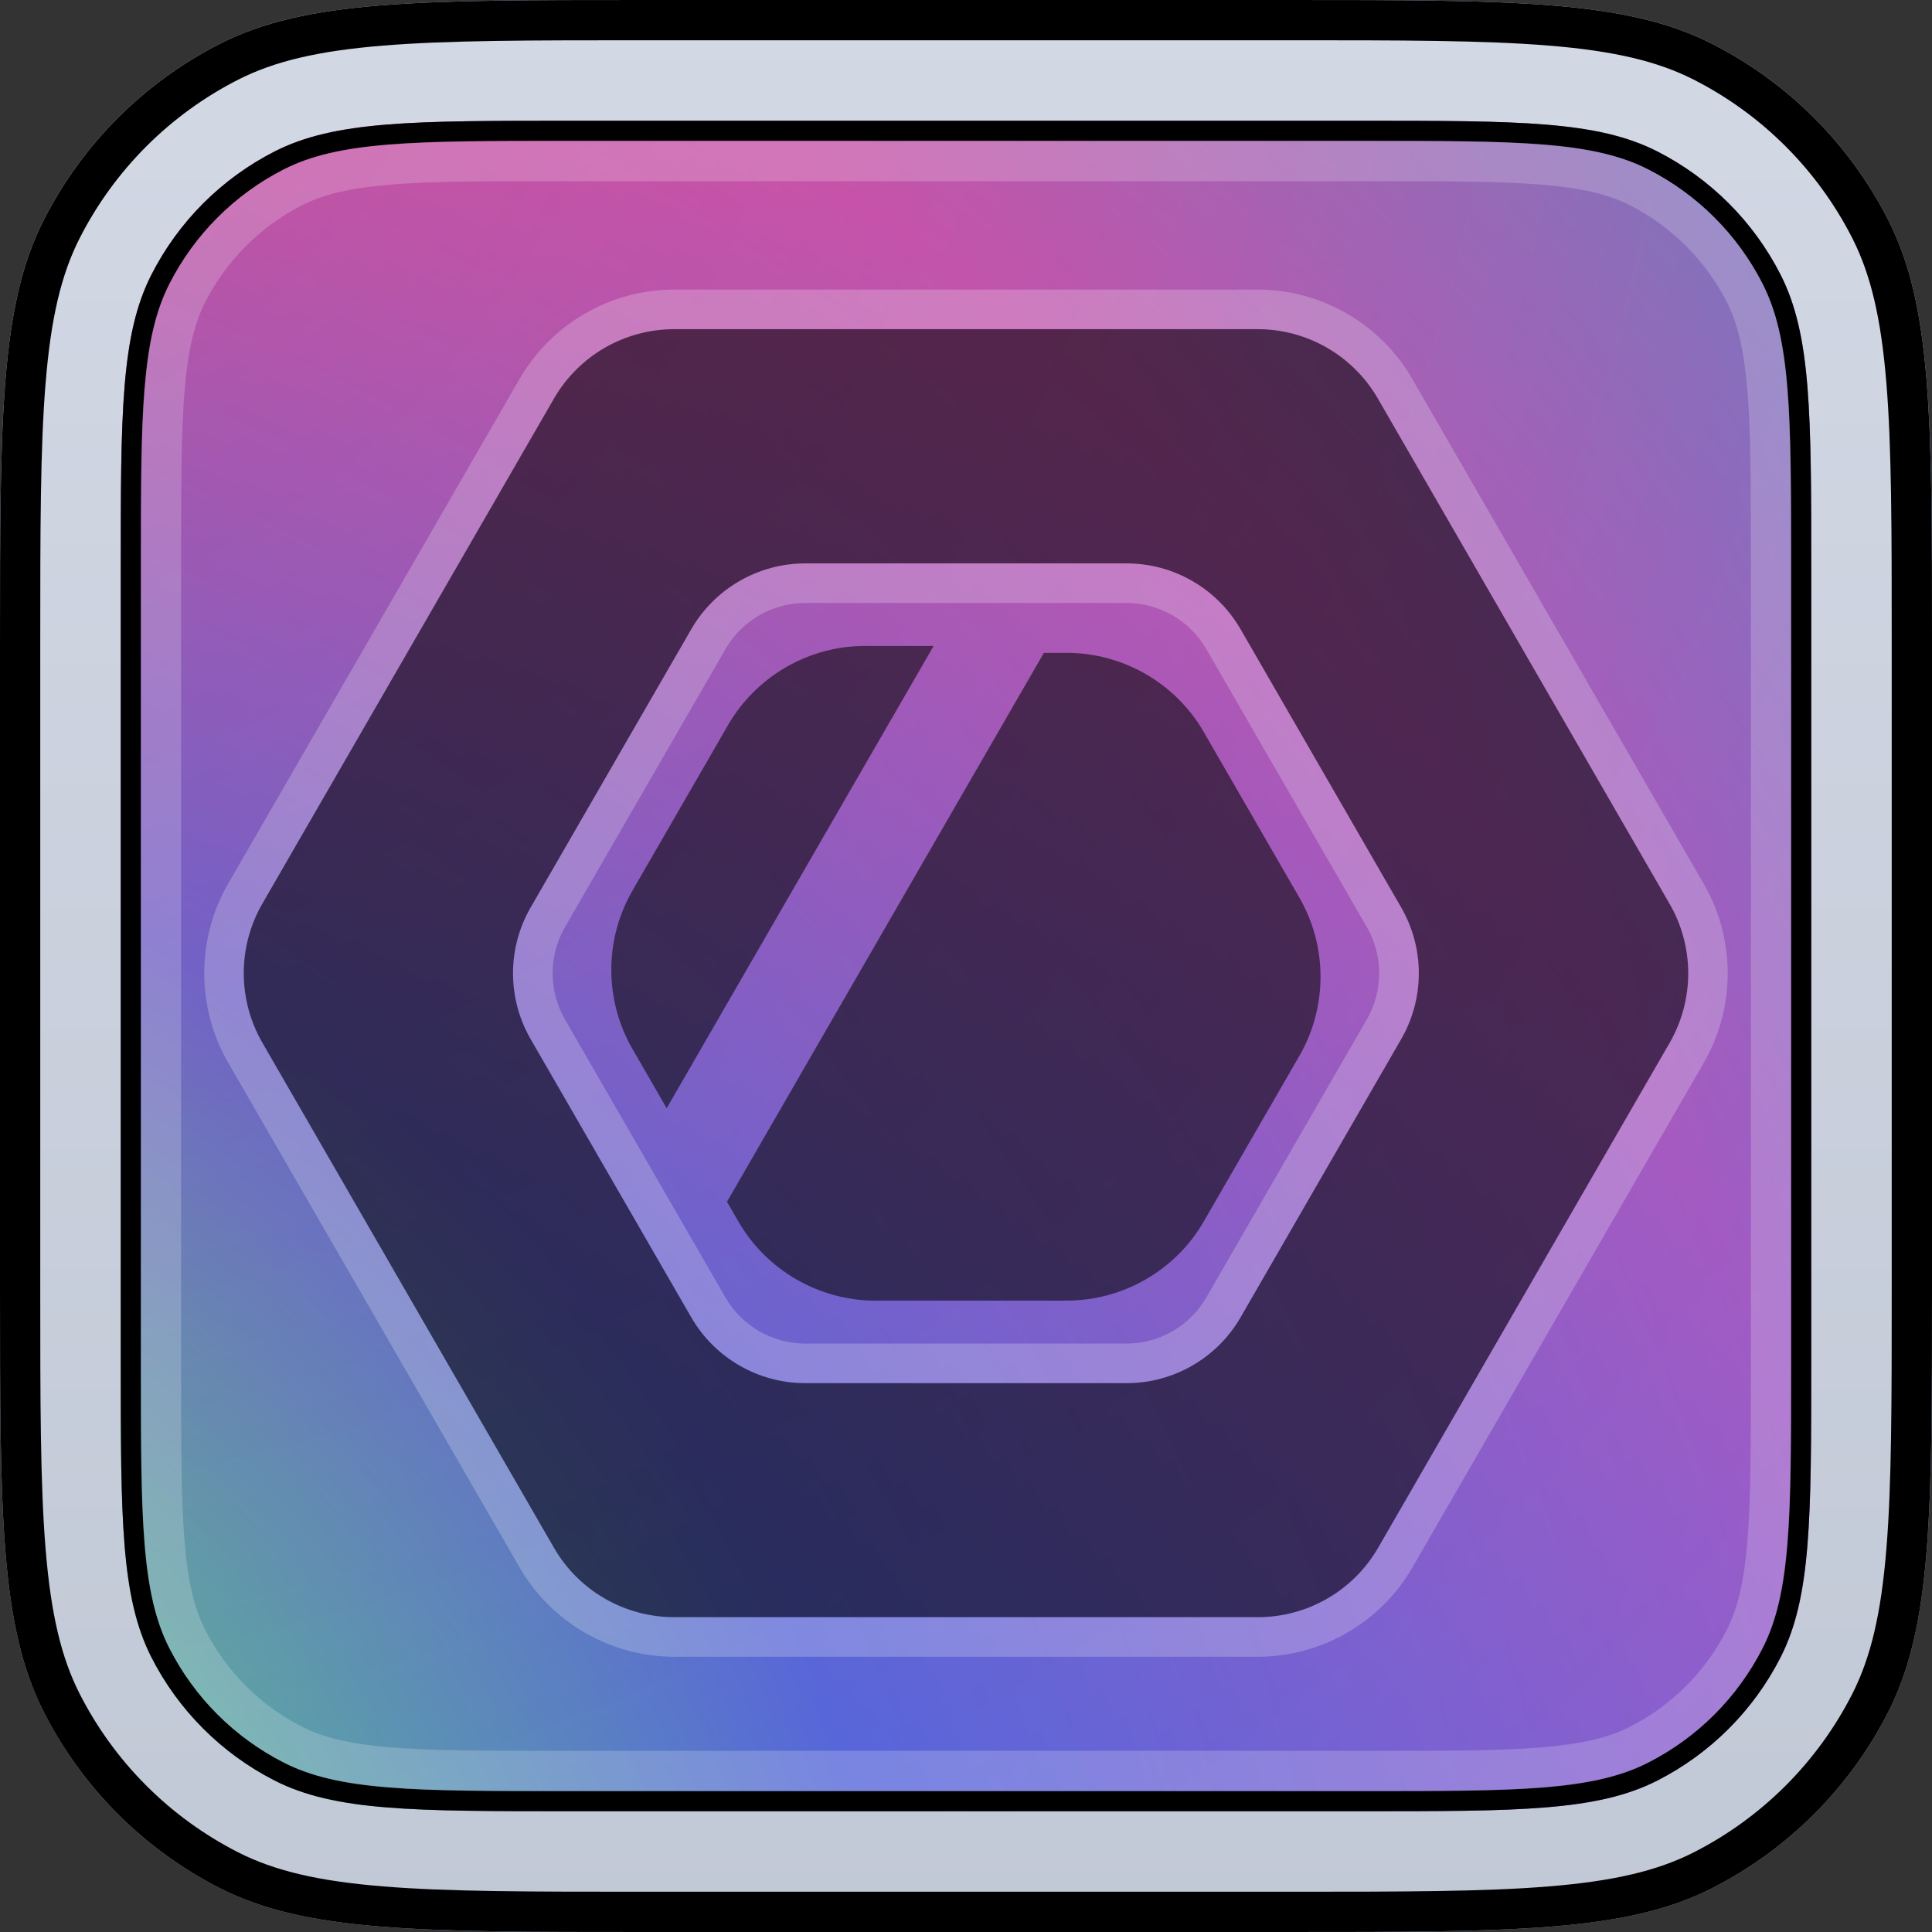 <?xml version="1.0" encoding="UTF-8"?><svg id="b" xmlns="http://www.w3.org/2000/svg" xmlns:xlink="http://www.w3.org/1999/xlink" viewBox="0 0 1318.5 1318.5"><rect x="0" y="0" width="1318.5" height="1318.5" fill="#333333" stroke="none"/><defs><linearGradient id="d" x1="659.25" y1="1420" x2="659.25" y2="101.5" gradientTransform="translate(0 1420) scale(1 -1)" gradientUnits="userSpaceOnUse"><stop offset="0" stop-color="#174299"/><stop offset="1" stop-color="#001e59"/></linearGradient><linearGradient id="e" x1="659.25" y1="1420" x2="659.25" y2="101.5" gradientTransform="translate(0 1420) scale(1 -1)" gradientUnits="userSpaceOnUse"><stop offset="0" stop-color="#d2d8e4"/><stop offset="1" stop-color="#c2c9d6"/></linearGradient><radialGradient id="f" cx="-502.61" cy="951.68" fx="-502.61" fy="951.68" r="27.47" gradientTransform="translate(82269.85 35093.3) rotate(-40.08) scale(82.9 -82.9)" gradientUnits="userSpaceOnUse"><stop offset=".28" stop-color="#6f9"/><stop offset=".46" stop-color="#667fff"/><stop offset=".76" stop-color="#f6c"/><stop offset="1" stop-color="#8cabcf"/></radialGradient><radialGradient id="g" cx="-497.06" cy="971.82" fx="-497.06" fy="971.82" r="27.47" gradientTransform="translate(-23153.45 71234.23) rotate(45) scale(68.68 -68.68)" gradientUnits="userSpaceOnUse"><stop offset="0" stop-color="#c73154"/><stop offset="1" stop-color="#2053cb"/></radialGradient></defs><g id="c"><g><path d="M0,439.5C0,285.67,0,208.76,29.94,149.98,56.28,98.3,98.3,56.28,149.98,29.94,208.76,0,285.67,0,439.5,0h439.5c153.82,0,230.74,0,289.52,29.94,51.68,26.33,93.7,68.35,120.04,120.04,29.94,58.78,29.94,135.7,29.94,289.52v439.5c0,153.82,0,230.74-29.94,289.52-26.34,51.68-68.36,93.7-120.04,120.04-58.78,29.94-135.7,29.94-289.52,29.94H439.5c-153.83,0-230.74,0-289.52-29.94-51.68-26.33-93.7-68.35-120.04-120.04C0,1109.74,0,1032.82,0,879V439.5Z" fill="url(#d)"/><path d="M0,439.5C0,285.67,0,208.76,29.94,149.98,56.28,98.3,98.3,56.28,149.98,29.94,208.76,0,285.67,0,439.5,0h439.5c153.82,0,230.74,0,289.52,29.94,51.68,26.33,93.7,68.35,120.04,120.04,29.94,58.78,29.94,135.7,29.94,289.52v439.5c0,153.82,0,230.74-29.94,289.52-26.34,51.68-68.36,93.7-120.04,120.04-58.78,29.94-135.7,29.94-289.52,29.94H439.5c-153.83,0-230.74,0-289.52-29.94-51.68-26.33-93.7-68.35-120.04-120.04C0,1109.74,0,1032.82,0,879V439.5Z" fill="url(#e)"/><path d="M31.12,261.31c-3.65,44.44-3.65,100.81-3.65,178.19v439.5c0,77.38,0,133.77,3.65,178.16,3.6,44.11,10.63,74.03,23.29,98.89,23.7,46.52,61.52,84.33,108.03,108.03,24.86,12.66,54.77,19.7,98.89,23.29,44.39,3.65,100.78,3.65,178.16,3.65h439.5c77.38,0,133.77,0,178.16-3.65,44.11-3.6,74.03-10.63,98.89-23.29,46.52-23.7,84.33-61.52,108.03-108.03,12.66-24.86,19.7-54.77,23.29-98.89,3.65-44.39,3.65-100.81,3.65-178.16V439.5c0-77.38,0-133.77-3.65-178.19-3.6-44.09-10.63-74-23.29-98.86-23.7-46.52-61.52-84.33-108.03-108.03-24.86-12.66-54.77-19.7-98.89-23.29-44.39-3.65-100.81-3.65-178.16-3.65H439.5c-77.38,0-133.77,0-178.19,3.65-44.09,3.6-74,10.63-98.86,23.29-46.52,23.7-84.33,61.52-108.03,108.03-12.66,24.86-19.7,54.77-23.29,98.89v-.03Zm-1.18-111.33C0,208.76,0,285.67,0,439.5v439.5c0,153.82,0,230.74,29.94,289.52,26.33,51.68,68.35,93.7,120.04,120.04,58.78,29.94,135.7,29.94,289.52,29.94h439.5c153.82,0,230.74,0,289.52-29.94,51.68-26.34,93.7-68.36,120.04-120.04,29.94-58.78,29.94-135.7,29.94-289.52V439.5c0-153.83,0-230.74-29.94-289.52-26.33-51.68-68.35-93.7-120.04-120.04C1109.74,0,1032.82,0,879,0H439.5C285.67,0,208.76,0,149.98,29.94,98.3,56.28,56.28,98.3,29.94,149.98Z" fill-rule="evenodd"/><g><path d="M82.41,390.06c0-107.68,0-161.52,20.96-202.66,18.44-36.18,47.87-65.6,84.05-84.03,41.07-20.96,94.96-20.96,202.64-20.96H928.44c107.68,0,161.52,0,202.66,20.96,36.18,18.44,65.6,47.87,84.03,84.05,20.96,41.07,20.96,94.96,20.96,202.64V928.44c0,107.68,0,161.52-20.96,202.66-18.44,36.18-47.87,65.6-84.05,84.03-41.07,20.96-94.96,20.96-202.64,20.96H390.06c-107.68,0-161.52,0-202.66-20.96-36.18-18.44-65.6-47.87-84.03-84.05-20.96-41.07-20.96-94.96-20.96-202.64V390.06Z" fill="url(#f)"/><path d="M82.41,390.06c0-107.68,0-161.52,20.96-202.66,18.44-36.18,47.87-65.6,84.05-84.03,41.07-20.96,94.96-20.96,202.64-20.96H928.44c107.68,0,161.52,0,202.66,20.96,36.18,18.44,65.6,47.87,84.03,84.05,20.96,41.07,20.96,94.96,20.96,202.64V928.44c0,107.68,0,161.52-20.96,202.66-18.44,36.18-47.87,65.6-84.05,84.03-41.07,20.96-94.96,20.96-202.64,20.96H390.06c-107.68,0-161.52,0-202.66-20.96-36.18-18.44-65.6-47.87-84.03-84.05-20.96-41.07-20.96-94.96-20.96-202.64V390.06Z" fill="url(#g)" fill-opacity=".7" opacity=".67"/></g><path d="M98.72,264.88c-2.58,31.37-2.58,71.12-2.58,125.18V928.44c0,54.06,0,93.81,2.58,125.18,2.55,31.2,7.55,52.96,16.87,71.25,17.12,33.59,44.44,60.9,78.04,78.01,18.32,9.34,40.05,14.34,71.25,16.89,31.37,2.58,71.12,2.58,125.18,2.58H928.44c54.06,0,93.81,0,125.18-2.58,31.2-2.55,52.96-7.55,71.25-16.87,33.59-17.12,60.9-44.44,78.01-78.04,9.34-18.29,14.34-40.05,16.89-71.25,2.58-31.37,2.58-71.12,2.58-125.18V390.06c0-54.06,0-93.81-2.58-125.18-2.55-31.2-7.55-52.93-16.87-71.25-17.12-33.59-44.44-60.9-78.04-78.01-18.29-9.34-40.05-14.34-71.25-16.89-31.37-2.58-71.12-2.58-125.18-2.58H390.06c-54.06,0-93.81,0-125.18,2.58-31.2,2.55-52.93,7.55-71.25,16.87-33.59,17.14-60.88,44.46-77.98,78.07-9.34,18.32-14.34,40.05-16.89,71.25l-.03-.03Zm4.64-77.46c-20.96,41.07-20.96,94.96-20.96,202.64V928.44c0,107.68,0,161.52,20.96,202.66,18.44,36.18,47.87,65.6,84.05,84.03,41.07,20.96,94.96,20.96,202.64,20.96H928.44c107.68,0,161.52,0,202.66-20.96,36.18-18.44,65.6-47.87,84.03-84.05,20.96-41.07,20.96-94.96,20.96-202.64V390.06c0-107.68,0-161.52-20.96-202.66-18.44-36.18-47.87-65.6-84.05-84.03-41.07-20.96-94.96-20.96-202.64-20.96H390.06c-107.68,0-161.52,0-202.66,20.96-36.18,18.44-65.6,47.87-84.03,84.05Z" fill-rule="evenodd"/><path d="M125.94,266.78c-2.31,28.4-2.33,64.58-2.33,115.04V936.68c0,50.46,0,86.64,2.33,115.04,2.31,28.07,6.7,46.09,14.12,60.68,14.49,28.42,37.61,51.53,66.03,66.01,14.56,7.42,32.61,11.81,60.71,14.12,28.38,2.31,64.55,2.33,115.01,2.33H936.68c50.46,0,86.64,0,115.04-2.33,28.07-2.31,46.09-6.7,60.68-14.12,28.43-14.49,51.55-37.6,66.03-66.03,7.42-14.56,11.81-32.61,14.12-60.71,2.31-28.38,2.33-64.55,2.33-115.01V381.82c0-50.46,0-86.64-2.33-115.04-2.31-28.07-6.7-46.09-14.12-60.68-14.5-28.43-37.62-51.53-66.06-66.01-14.56-7.42-32.61-11.81-60.71-14.12-28.38-2.31-64.55-2.33-115.01-2.33H381.82c-50.46,0-86.64,0-115.04,2.33-28.07,2.31-46.09,6.7-60.68,14.12-28.42,14.48-51.52,37.59-66.01,66.01-7.42,14.56-11.81,32.61-14.12,60.71l-.03-.03Zm-10.36-73.12c-19.45,38.18-19.45,88.17-19.45,188.16V936.68c0,99.99,0,149.98,19.45,188.16,17.12,33.6,44.44,60.92,78.04,78.04,38.18,19.48,88.17,19.48,188.19,19.48H936.68c99.99,0,149.98,0,188.16-19.48,33.6-17.11,60.92-44.42,78.04-78.01,19.48-38.18,19.48-88.17,19.48-188.19V381.82c0-99.99,0-149.98-19.48-188.16-17.11-33.61-44.42-60.94-78.01-78.07-38.21-19.45-88.2-19.45-188.19-19.45H381.82c-99.99,0-149.98,0-188.16,19.45-33.63,17.12-60.97,44.45-78.09,78.07h.03Z" fill="rgba(255,255,255,.2)" fill-rule="evenodd"/><g opacity=".56"><g><path d="M460.11,1130.65c-43.42,0-83.86-23.37-105.53-60.99l-198.96-344.62c-21.63-37.57-21.63-84.22-.02-121.77l198.99-344.67c21.65-37.58,62.07-60.95,105.46-60.97h398.22c43.42,0,83.86,23.37,105.53,60.99l198.96,344.62c21.67,37.5,21.75,84.15,.19,121.73l-199.01,344.7c-21.66,37.6-62.1,60.97-105.52,60.97H460.11Zm89.44-719.15c-22.38,0-43.23,12.05-54.42,31.43l-109.61,189.87c-11.18,19.38-11.18,43.47,0,62.86l109.6,189.86c11.19,19.37,32.04,31.41,54.42,31.42h219.28c22.37,0,43.22-12.05,54.41-31.43l109.61-189.87c11.18-19.38,11.18-43.47,0-62.86l-109.6-189.86c-11.19-19.37-32.04-31.41-54.42-31.42h-219.27Z" fill="#fff" opacity=".41"/><path d="M1139.37,616.75l-198.97-344.64c-16.94-29.4-48.3-47.51-82.24-47.47H460.07c-33.88,.02-65.17,18.11-82.08,47.47l-198.97,344.64c-16.89,29.34-16.89,65.45,0,94.79l198.97,344.64c16.94,29.4,48.3,47.51,82.24,47.47h398.1c33.93,.04,65.3-18.07,82.24-47.47l198.97-344.64c16.85-29.36,16.79-65.48-.15-94.79Zm-183.12,92.4l-109.61,189.87c-16.05,27.79-45.71,44.91-77.8,44.93h-219.29c-32.09-.01-61.75-17.14-77.8-44.93l-109.61-189.87c-16.04-27.81-16.04-62.05,0-89.86l109.61-189.87c16.05-27.79,45.71-44.91,77.8-44.93h219.29c32.09,.01,61.75,17.14,77.8,44.93l109.61,189.87c16.04,27.81,16.04,62.05,0,89.86h0Z"/><path d="M597.43,887.62c-38.43,0-74.25-20.67-93.49-53.95l-7.81-13.51,216.28-374.62h15.6c38.45,0,74.28,20.7,93.49,54l65.29,113.09c19.21,33.28,19.21,74.63,0,107.91l-65.29,113.1c-19.24,33.29-55.06,53.96-93.49,53.96h-130.58Z"/><path d="M728,472.56l-200.68,347.6c14.47,25.03,41.19,40.45,70.1,40.45h130.58c28.91,0,55.63-15.42,70.1-40.45l65.29-113.1c14.45-25.04,14.45-55.87,0-80.91l-65.29-113.1c-14.46-25.05-41.18-40.49-70.1-40.49Z"/><path d="M431.59,715.78c-19.2-33.28-19.2-74.63,0-107.9l65.29-113.1c19.24-33.28,55.06-53.96,93.49-53.96h46.79l-182.19,315.49-23.38-40.53Z"/><path d="M590.38,467.82c-28.91,0-55.63,15.42-70.1,40.45l-65.29,113.1c-14.45,25.04-14.45,55.87,0,80.91l135.39-234.46Z"/></g></g></g></g></svg>